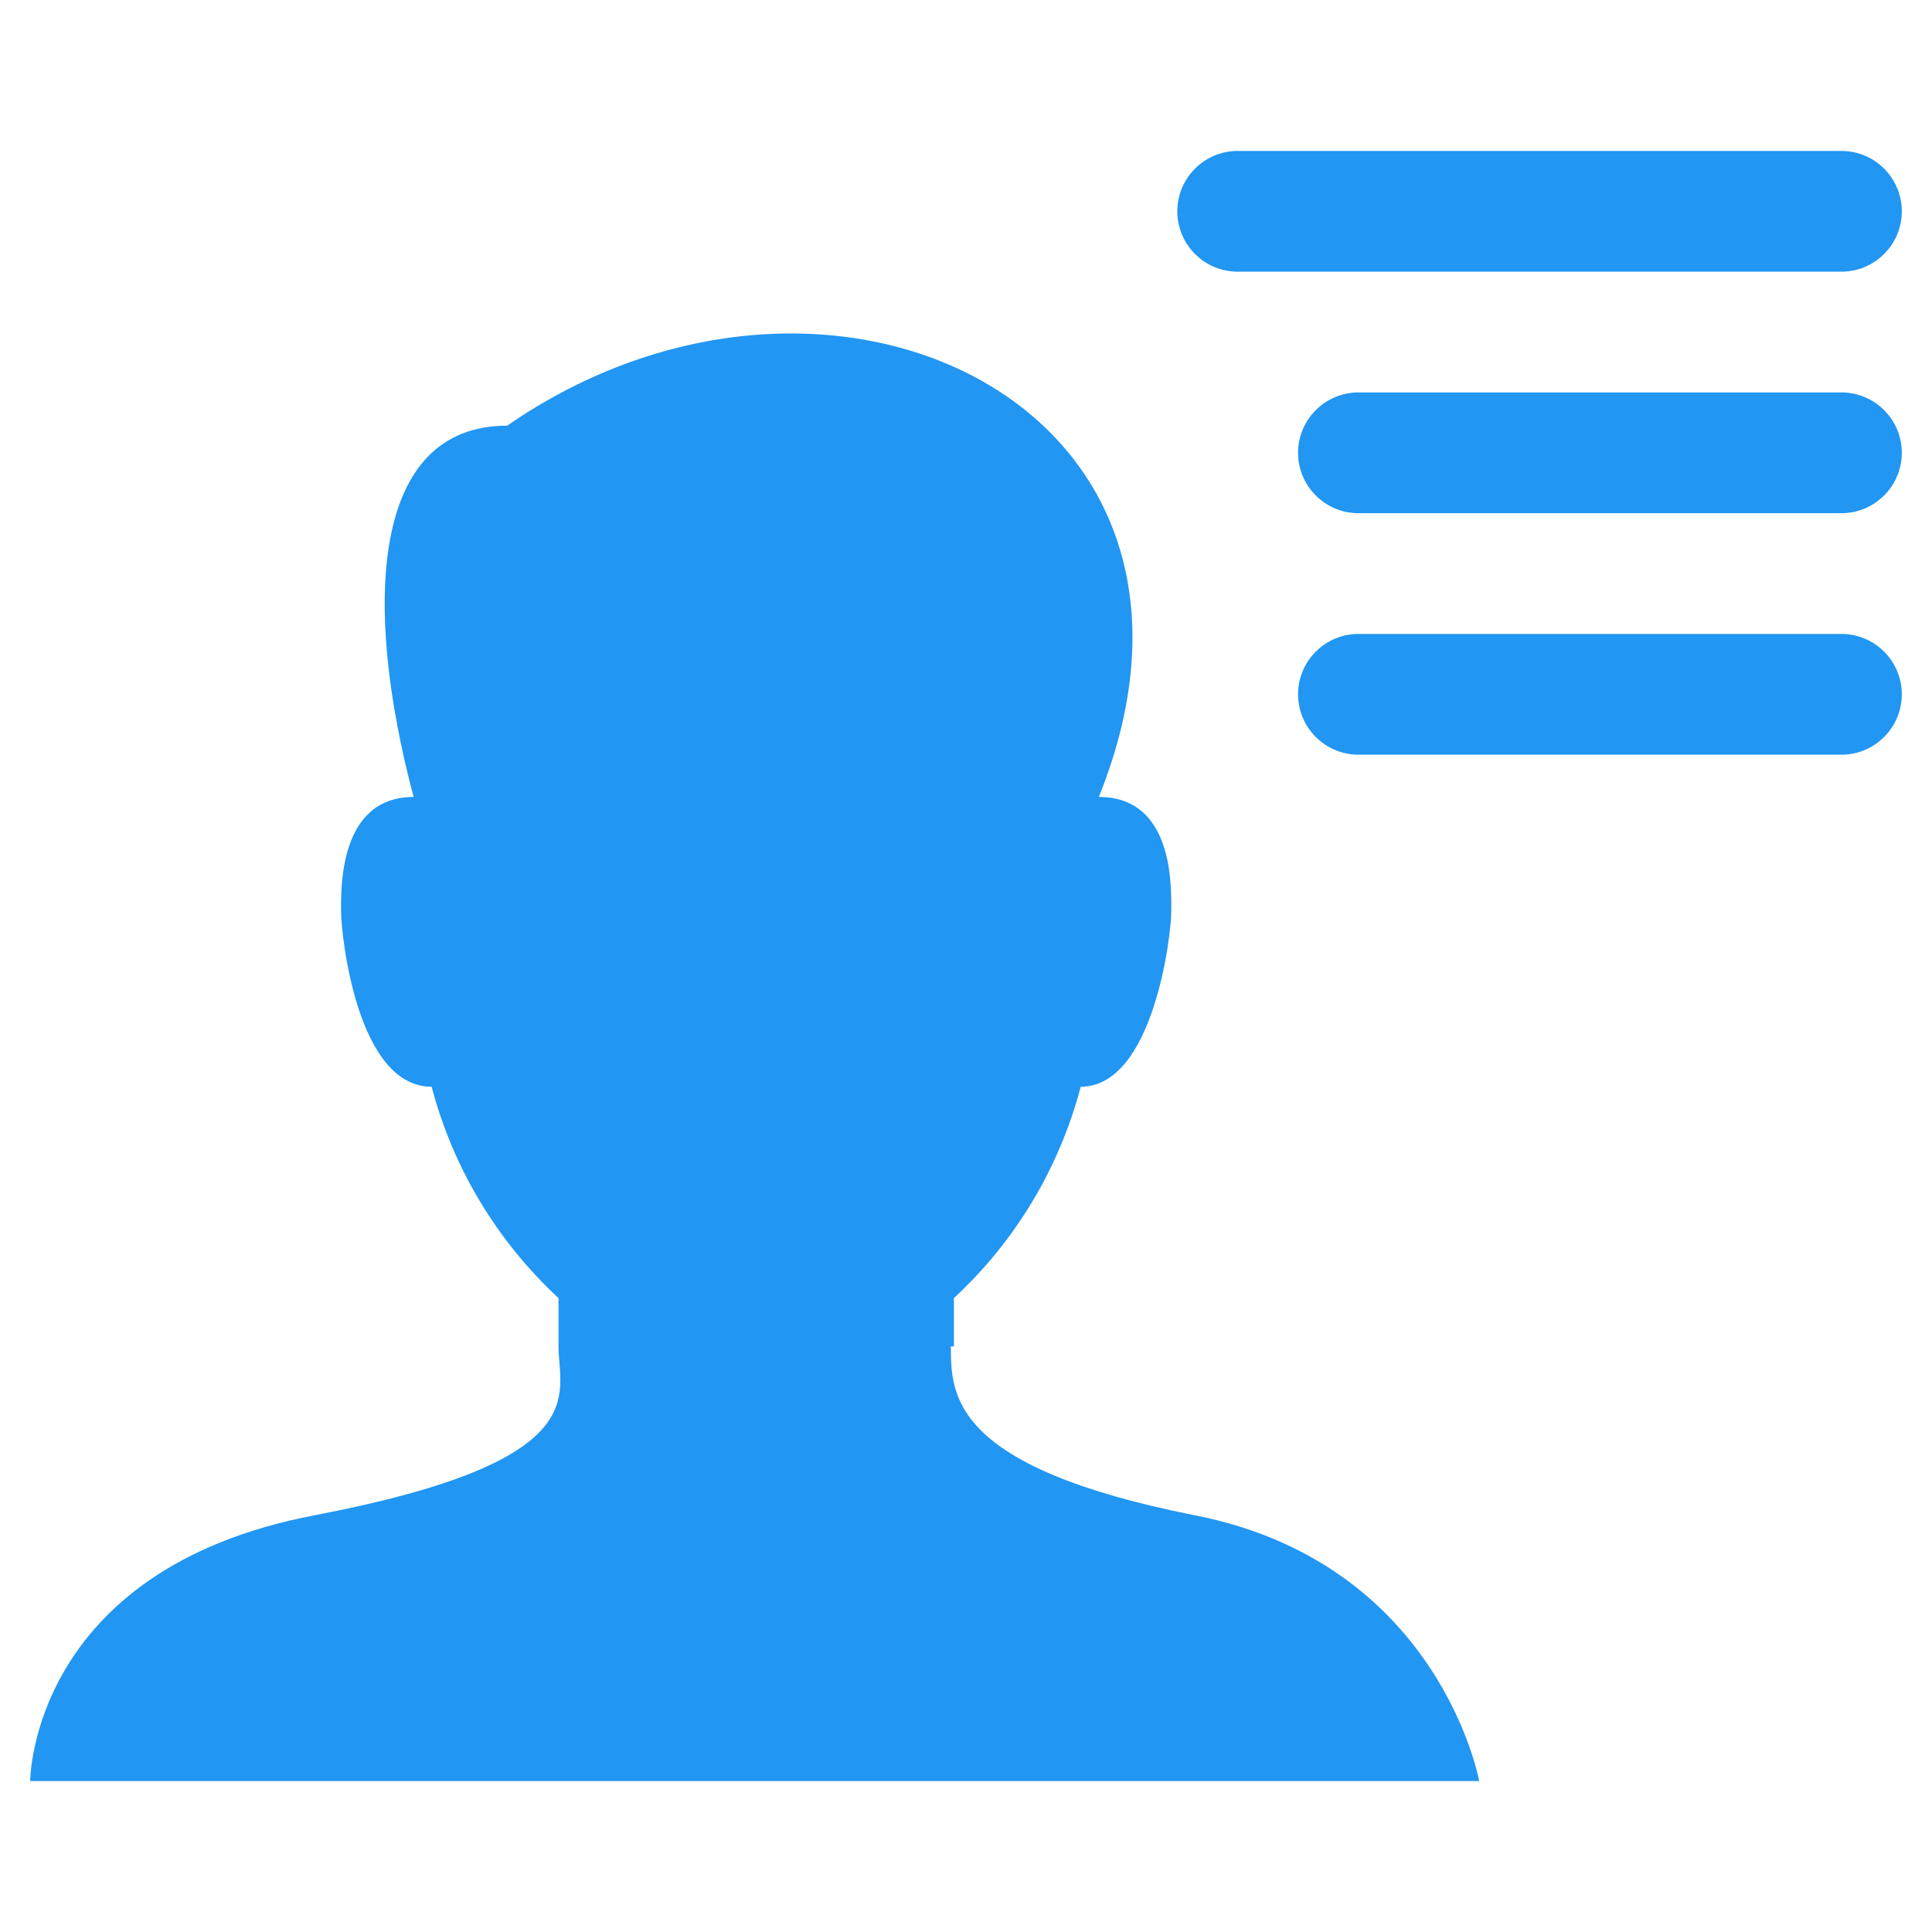 <svg width="24" height="24" viewBox="0 0 24 24" fill="none" xmlns="http://www.w3.org/2000/svg">
<path d="M11.812 16.725C11.812 17.325 11.812 18.225 14.85 18.825C17.887 19.425 18.375 22.125 18.375 22.125H0.375C0.375 22.125 0.375 19.5 3.9 18.825C7.425 18.15 6.938 17.325 6.938 16.725V16.125C6.174 15.418 5.627 14.507 5.362 13.5C4.425 13.5 4.237 11.588 4.237 11.325C4.237 11.062 4.2 9.9 5.138 9.9C4.5 7.5 4.612 5.288 6.3 5.288C10.312 2.513 15.6 5.063 13.65 9.9C14.588 9.9 14.55 11.025 14.55 11.325C14.55 11.625 14.325 13.5 13.425 13.5C13.16 14.507 12.614 15.418 11.85 16.125V16.725" fill="#2196F3"/>
<path d="M23.625 8.625C23.625 8.426 23.546 8.235 23.405 8.095C23.265 7.954 23.074 7.875 22.875 7.875H16.875C16.676 7.875 16.485 7.954 16.345 8.095C16.204 8.235 16.125 8.426 16.125 8.625C16.125 8.824 16.204 9.015 16.345 9.155C16.485 9.296 16.676 9.375 16.875 9.375H22.875C23.074 9.375 23.265 9.296 23.405 9.155C23.546 9.015 23.625 8.824 23.625 8.625ZM22.875 4.875H16.875C16.676 4.875 16.485 4.954 16.345 5.095C16.204 5.235 16.125 5.426 16.125 5.625C16.125 5.824 16.204 6.015 16.345 6.155C16.485 6.296 16.676 6.375 16.875 6.375H22.875C23.074 6.375 23.265 6.296 23.405 6.155C23.546 6.015 23.625 5.824 23.625 5.625C23.625 5.426 23.546 5.235 23.405 5.095C23.265 4.954 23.074 4.875 22.875 4.875ZM15.375 3.375H22.875C23.074 3.375 23.265 3.296 23.405 3.155C23.546 3.015 23.625 2.824 23.625 2.625C23.625 2.426 23.546 2.235 23.405 2.095C23.265 1.954 23.074 1.875 22.875 1.875H15.375C15.176 1.875 14.985 1.954 14.845 2.095C14.704 2.235 14.625 2.426 14.625 2.625C14.625 2.824 14.704 3.015 14.845 3.155C14.985 3.296 15.176 3.375 15.375 3.375Z" fill="#2196F3"/>
</svg>
